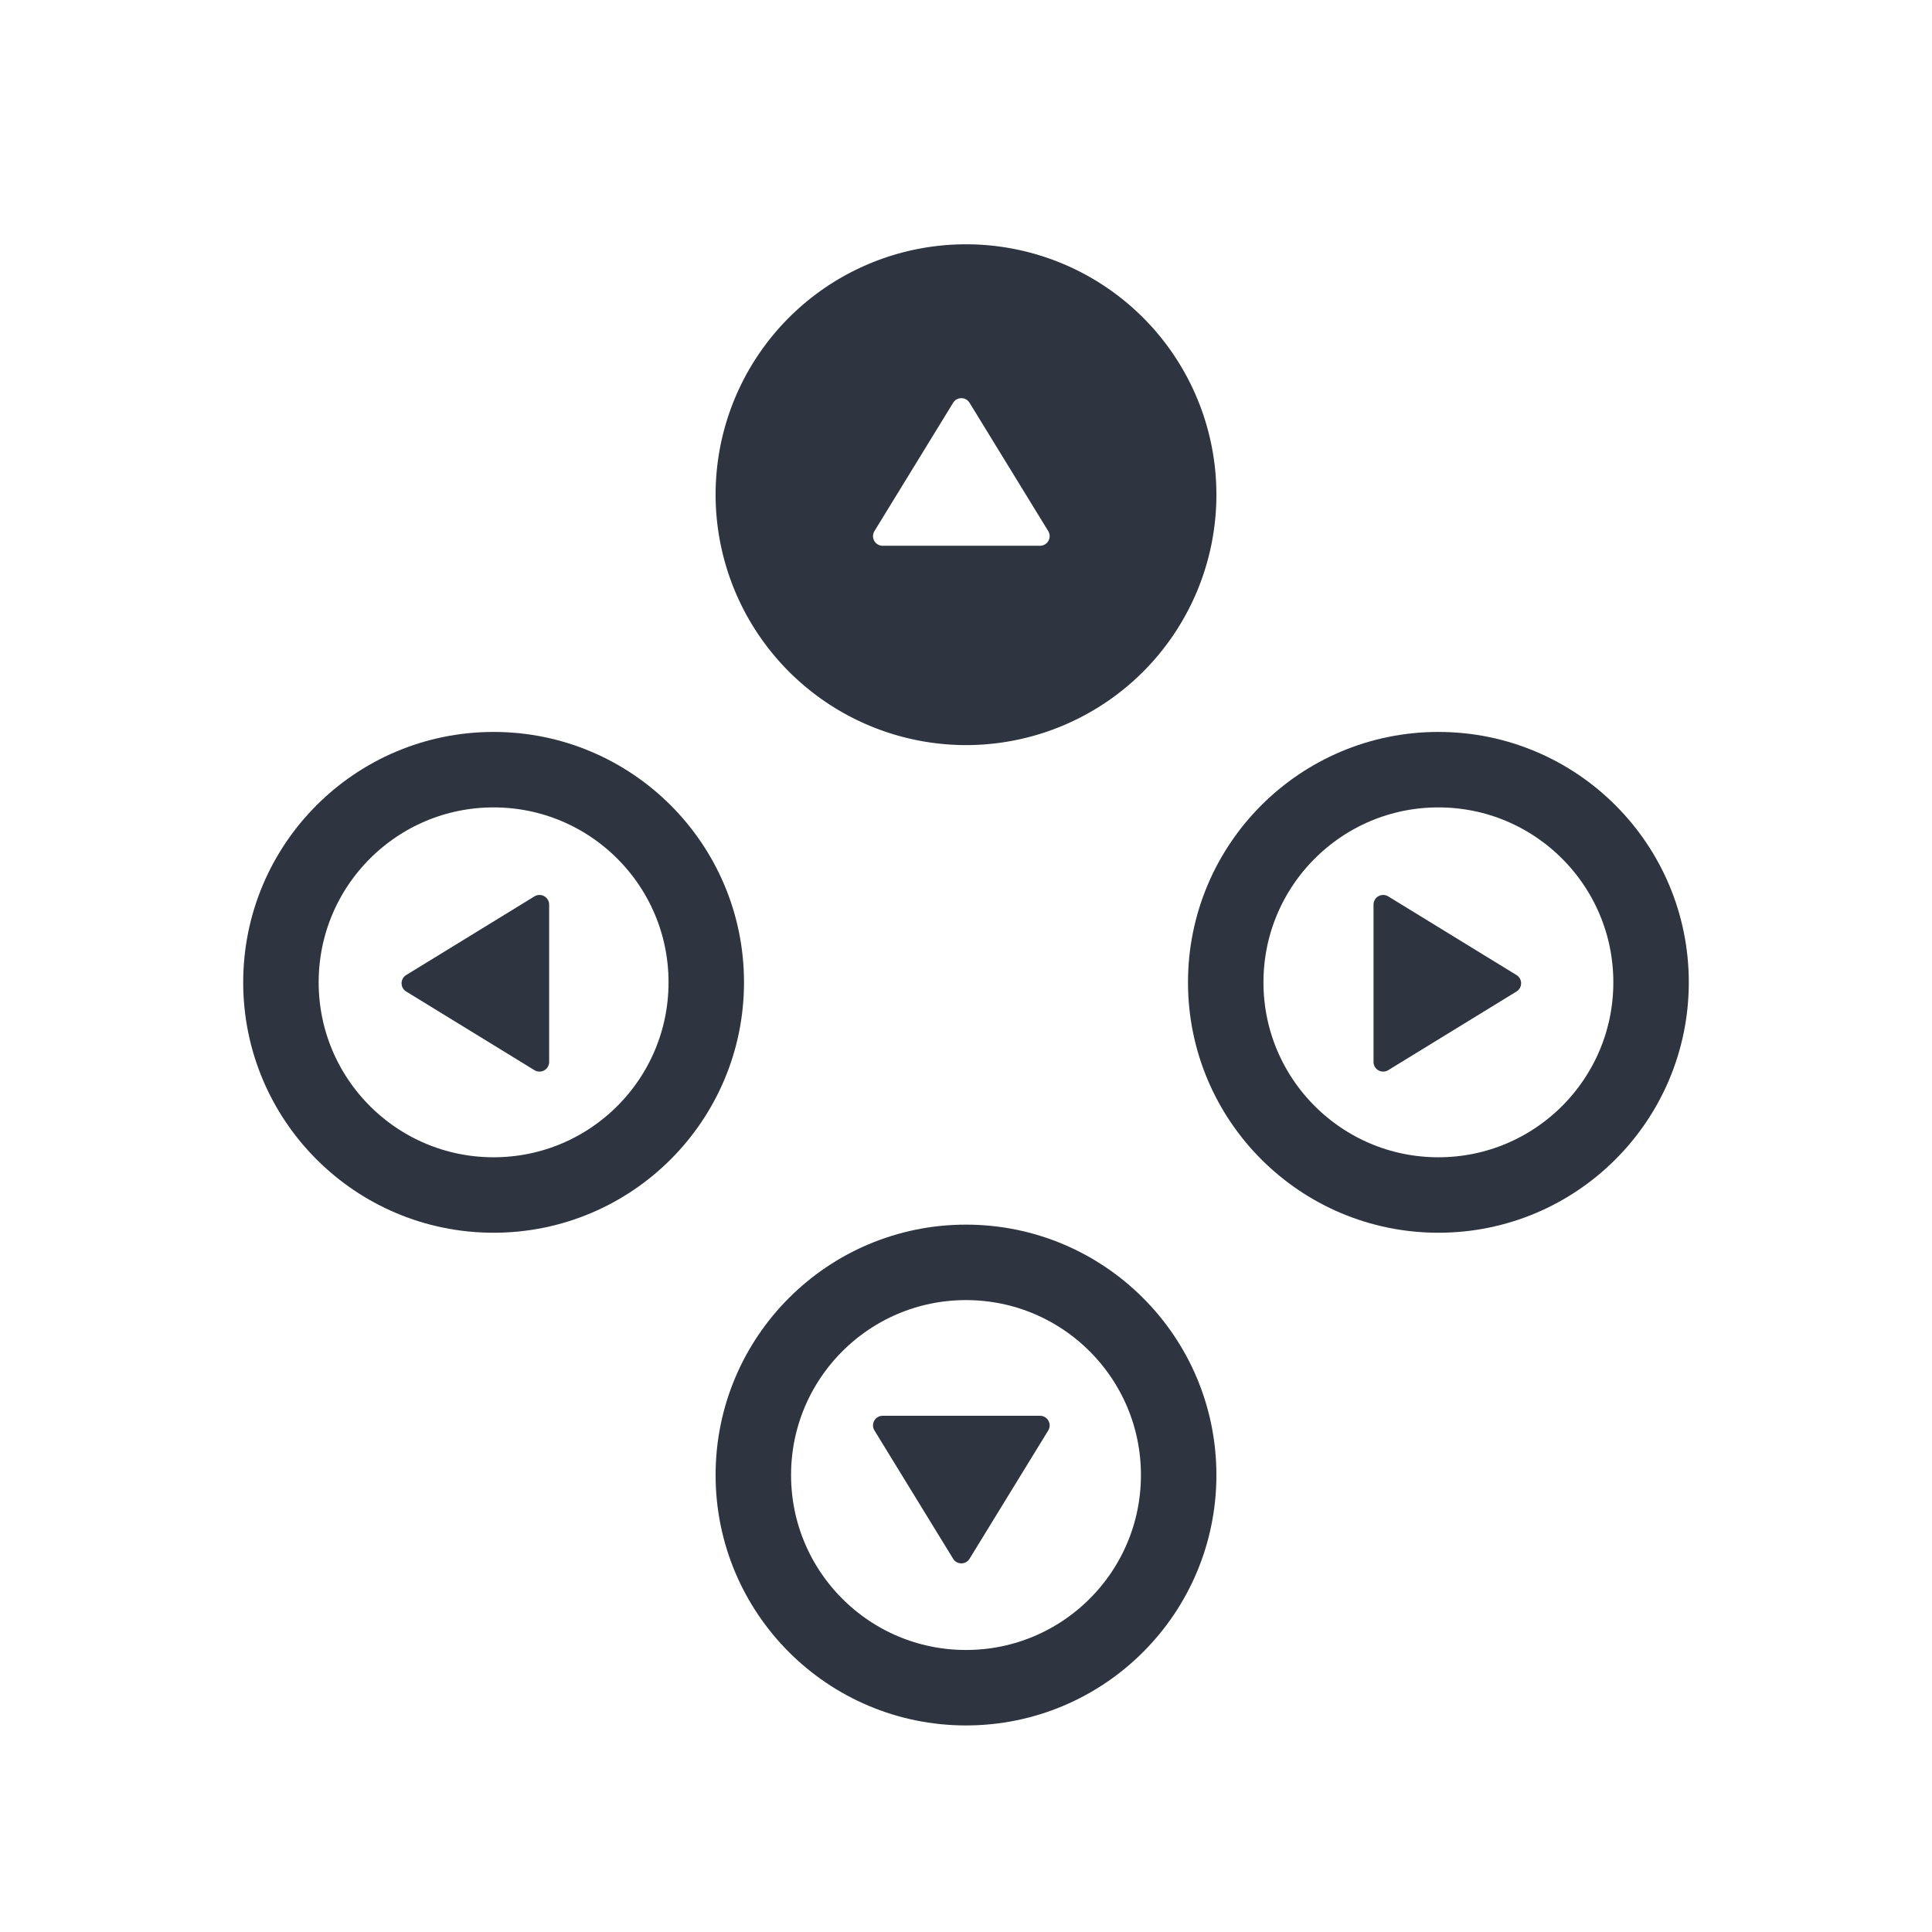 <svg id="Layer_1" data-name="Layer 1" xmlns="http://www.w3.org/2000/svg" viewBox="0 0 512 512"><defs><style>.cls-1{fill:none;stroke:#2e3440;stroke-width:20px;}.cls-2{fill:#2e3440;}</style></defs><circle class="cls-1" cx="381.19" cy="260.33" r="56.36"/><circle class="cls-1" cx="130.81" cy="260.33" r="56.36"/><path class="cls-2" d="M189.64,131.1A66.36,66.36,0,1,1,256,197.46,66.43,66.43,0,0,1,189.64,131.1Zm112.72,0A46.36,46.36,0,1,0,256,177.46,46.41,46.41,0,0,0,302.36,131.1Z"/><circle class="cls-1" cx="256" cy="390.9" r="56.36"/><path class="cls-2" d="M401.89,258.4l-34-20.85a2.56,2.56,0,0,0-3.89,2.18v41.7a2.56,2.56,0,0,0,3.89,2.18l34-20.85A2.56,2.56,0,0,0,401.89,258.4Z"/><path class="cls-2" d="M107.64,262.76l34,20.85a2.56,2.56,0,0,0,3.89-2.18v-41.7a2.56,2.56,0,0,0-3.89-2.18l-34,20.85A2.56,2.56,0,0,0,107.64,262.76Z"/><path class="cls-2" d="M312.36,131.1A56.36,56.36,0,1,0,256,187.46,56.36,56.36,0,0,0,312.36,131.1Zm-57.6,13.53H233.91a2.55,2.55,0,0,1-2.17-3.89l20.85-34a2.55,2.55,0,0,1,4.35,0l20.85,34a2.55,2.55,0,0,1-2.17,3.89Z"/><path class="cls-2" d="M256.94,413.09l20.85-34a2.55,2.55,0,0,0-2.17-3.89H233.91a2.55,2.55,0,0,0-2.17,3.89l20.85,34A2.55,2.55,0,0,0,256.94,413.09Z"/></svg>
